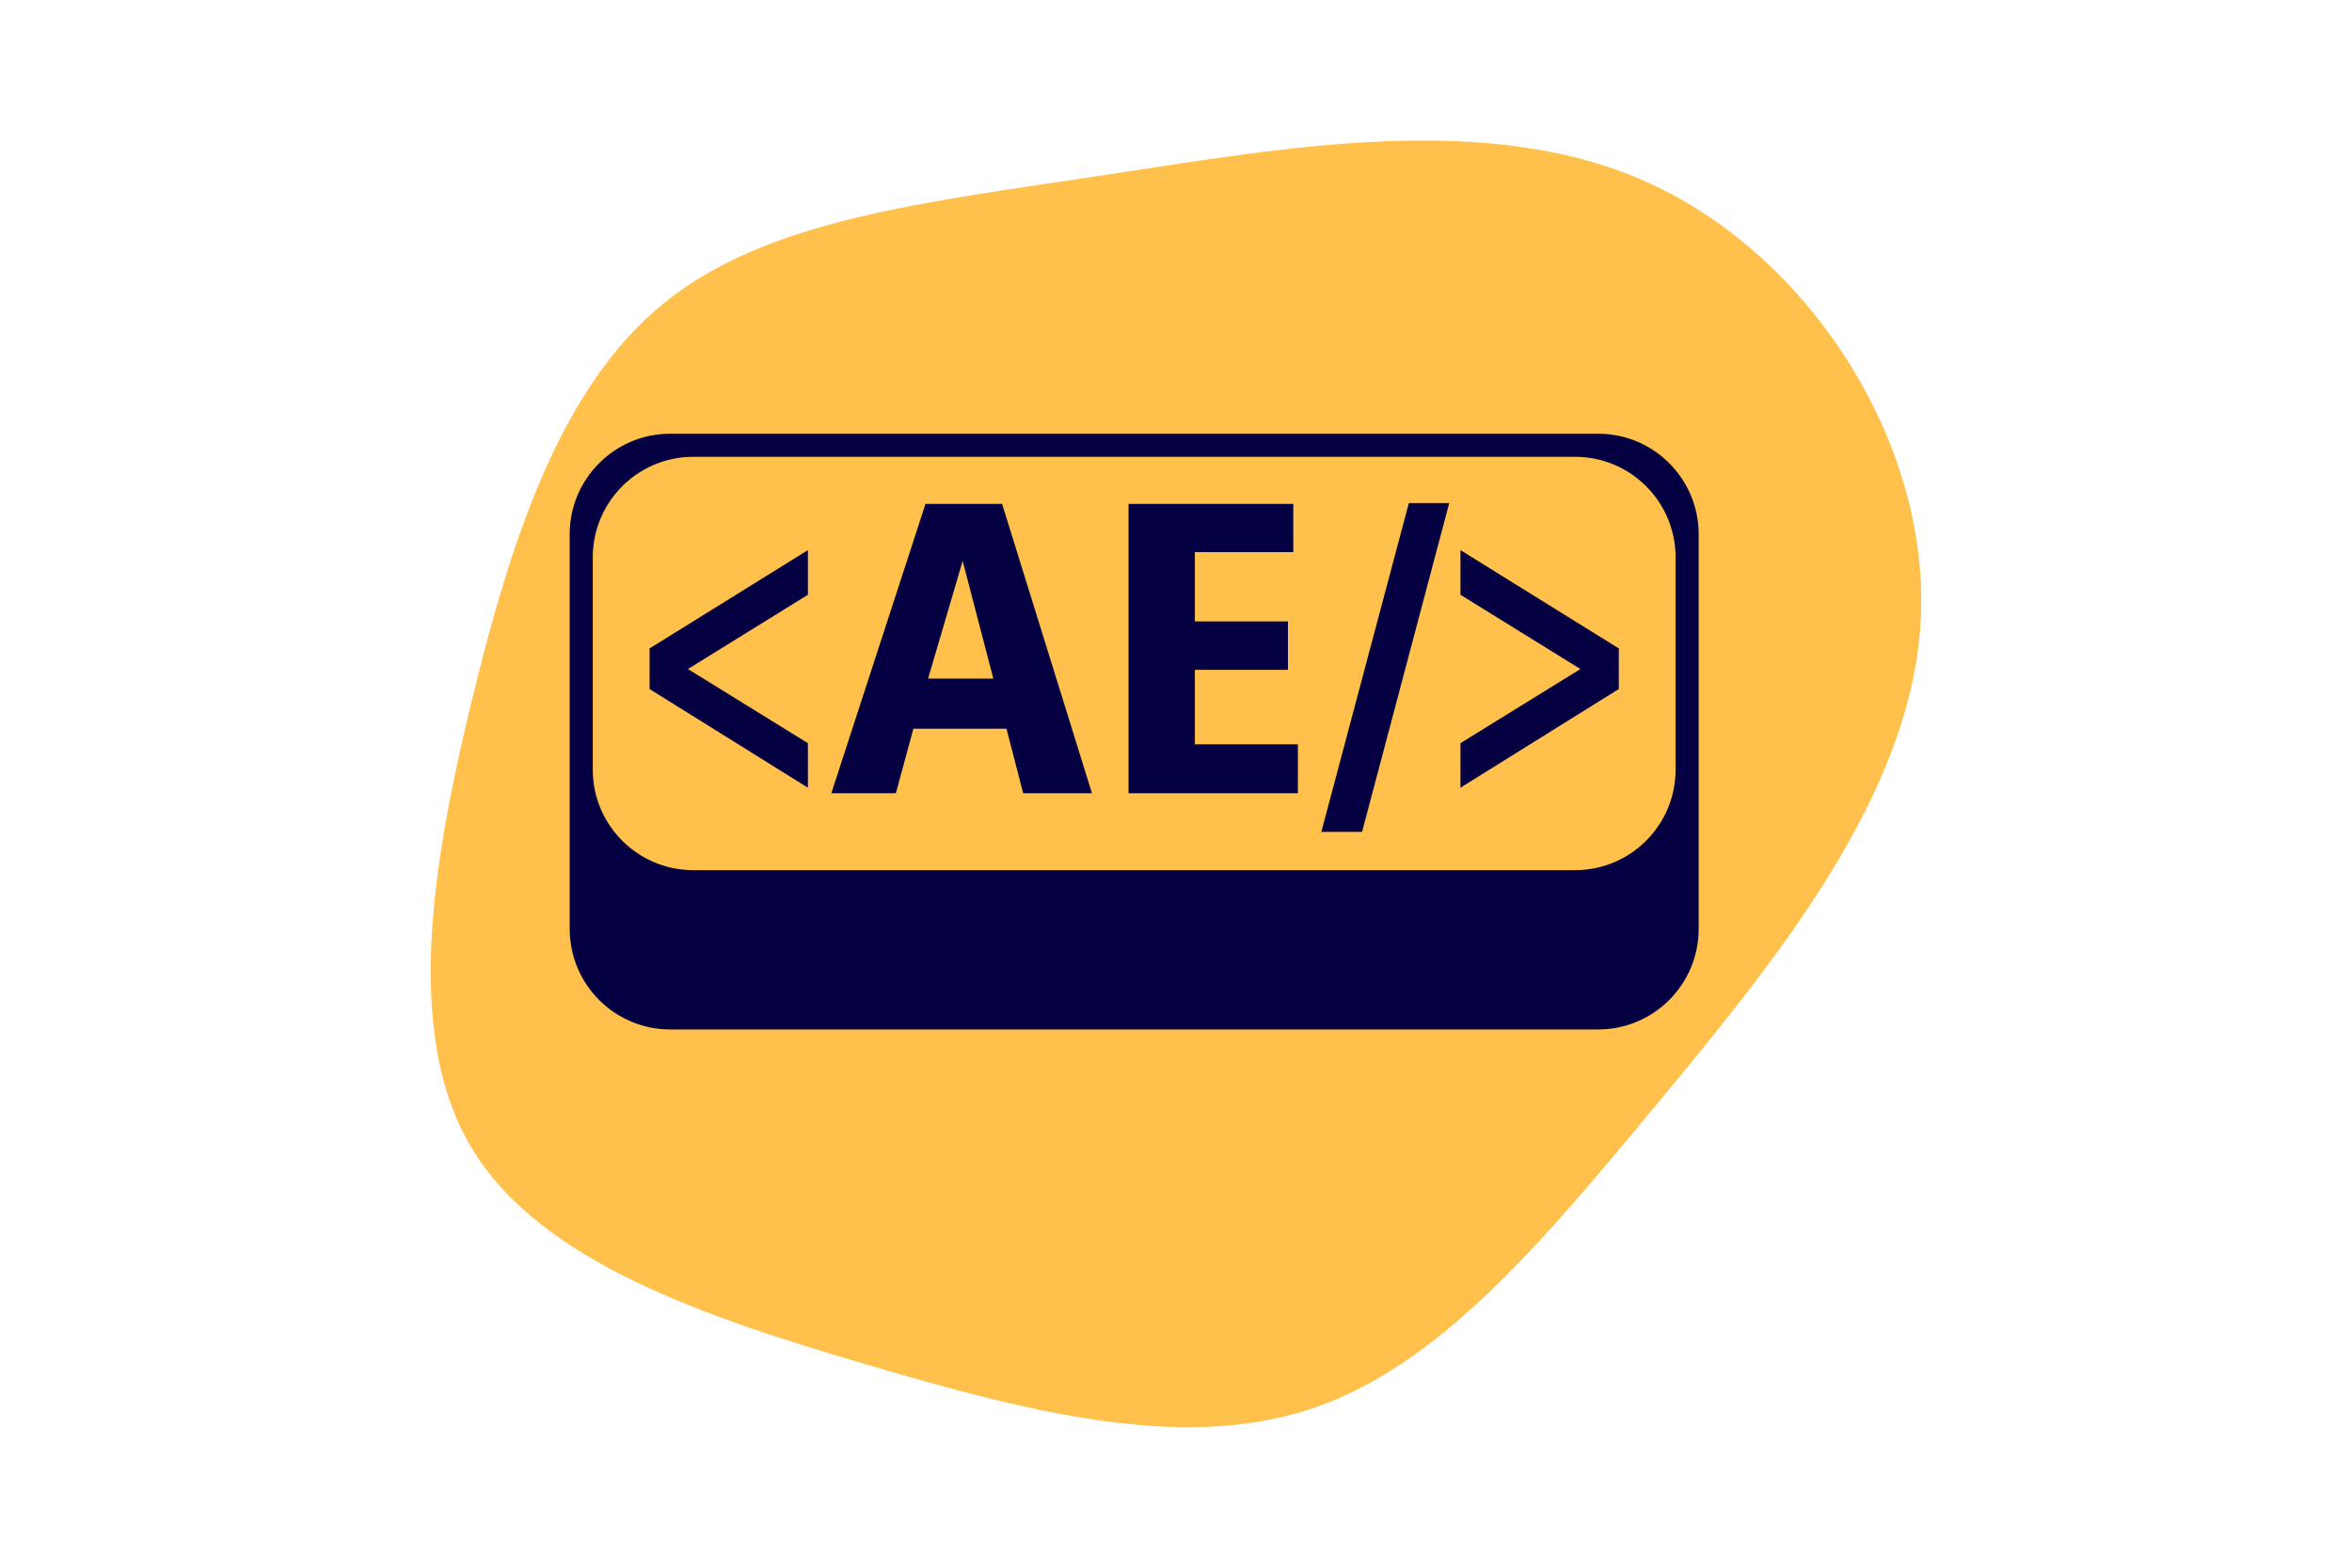<svg width="900" height="600" viewBox="0 0 900 600" fill="none" xmlns="http://www.w3.org/2000/svg">
<path d="M631.234 70.156C692.834 98.356 738.134 169.356 735.034 236.356C731.934 303.356 680.434 366.456 634.934 421.456C589.434 476.456 550.034 523.456 500.934 539.456C451.734 555.456 392.934 540.356 331.634 522.256C270.434 504.256 206.734 483.056 180.534 439.456C154.334 395.856 165.534 329.756 180.634 267.756C195.734 205.756 214.634 147.956 254.134 115.956C293.734 83.856 353.934 77.456 422.934 66.956C491.934 56.556 569.734 41.956 631.234 70.156Z" fill="#FFC04C"/>
<g clip-path="url(#clip0_166_528)">
<path d="M309.145 210.553L248.564 248.172V263.719L309.145 301.475V284.435L263.244 256.061L309.145 227.643V210.556V210.553Z" fill="#050041"/>
<path d="M558.854 210.553V227.64L604.756 256.058L558.854 284.432V301.471L619.436 263.716V248.169L558.854 210.55V210.553Z" fill="#050041"/>
<path d="M539.099 192.558L505.613 318.375H521.2L554.55 192.558H539.099Z" fill="#050041"/>
<path d="M383.454 192.874H354.139L318.117 303.597H342.812L349.519 278.896H385.133L391.521 303.597H417.848L383.457 192.874H383.454ZM355.135 259.724L368.367 214.675L380.102 259.724H355.135Z" fill="#050041"/>
<path d="M457.222 284.881V256.371H492.837V237.835H457.222V211.322H494.877V192.874H431.848V303.6H496.644V284.881H457.222Z" fill="#050041"/>
<path d="M611.533 166H256.467C235.222 166 218 183.227 218 204.477V355.523C218 376.773 235.222 394 256.467 394H611.533C632.778 394 650 376.773 650 355.523V204.477C650 183.227 632.778 166 611.533 166ZM641.171 213.308V294.56C641.171 315.81 623.949 333.037 602.704 333.037H265.296C244.051 333.037 226.829 315.81 226.829 294.56V213.308C226.829 192.058 244.051 174.832 265.296 174.832H602.704C623.949 174.832 641.171 192.058 641.171 213.308Z" fill="#050041"/>
</g>
<defs>
<clipPath id="clip0_166_528">
<rect width="432" height="228" fill="white" transform="translate(218 166)"/>
</clipPath>
</defs>
</svg>
